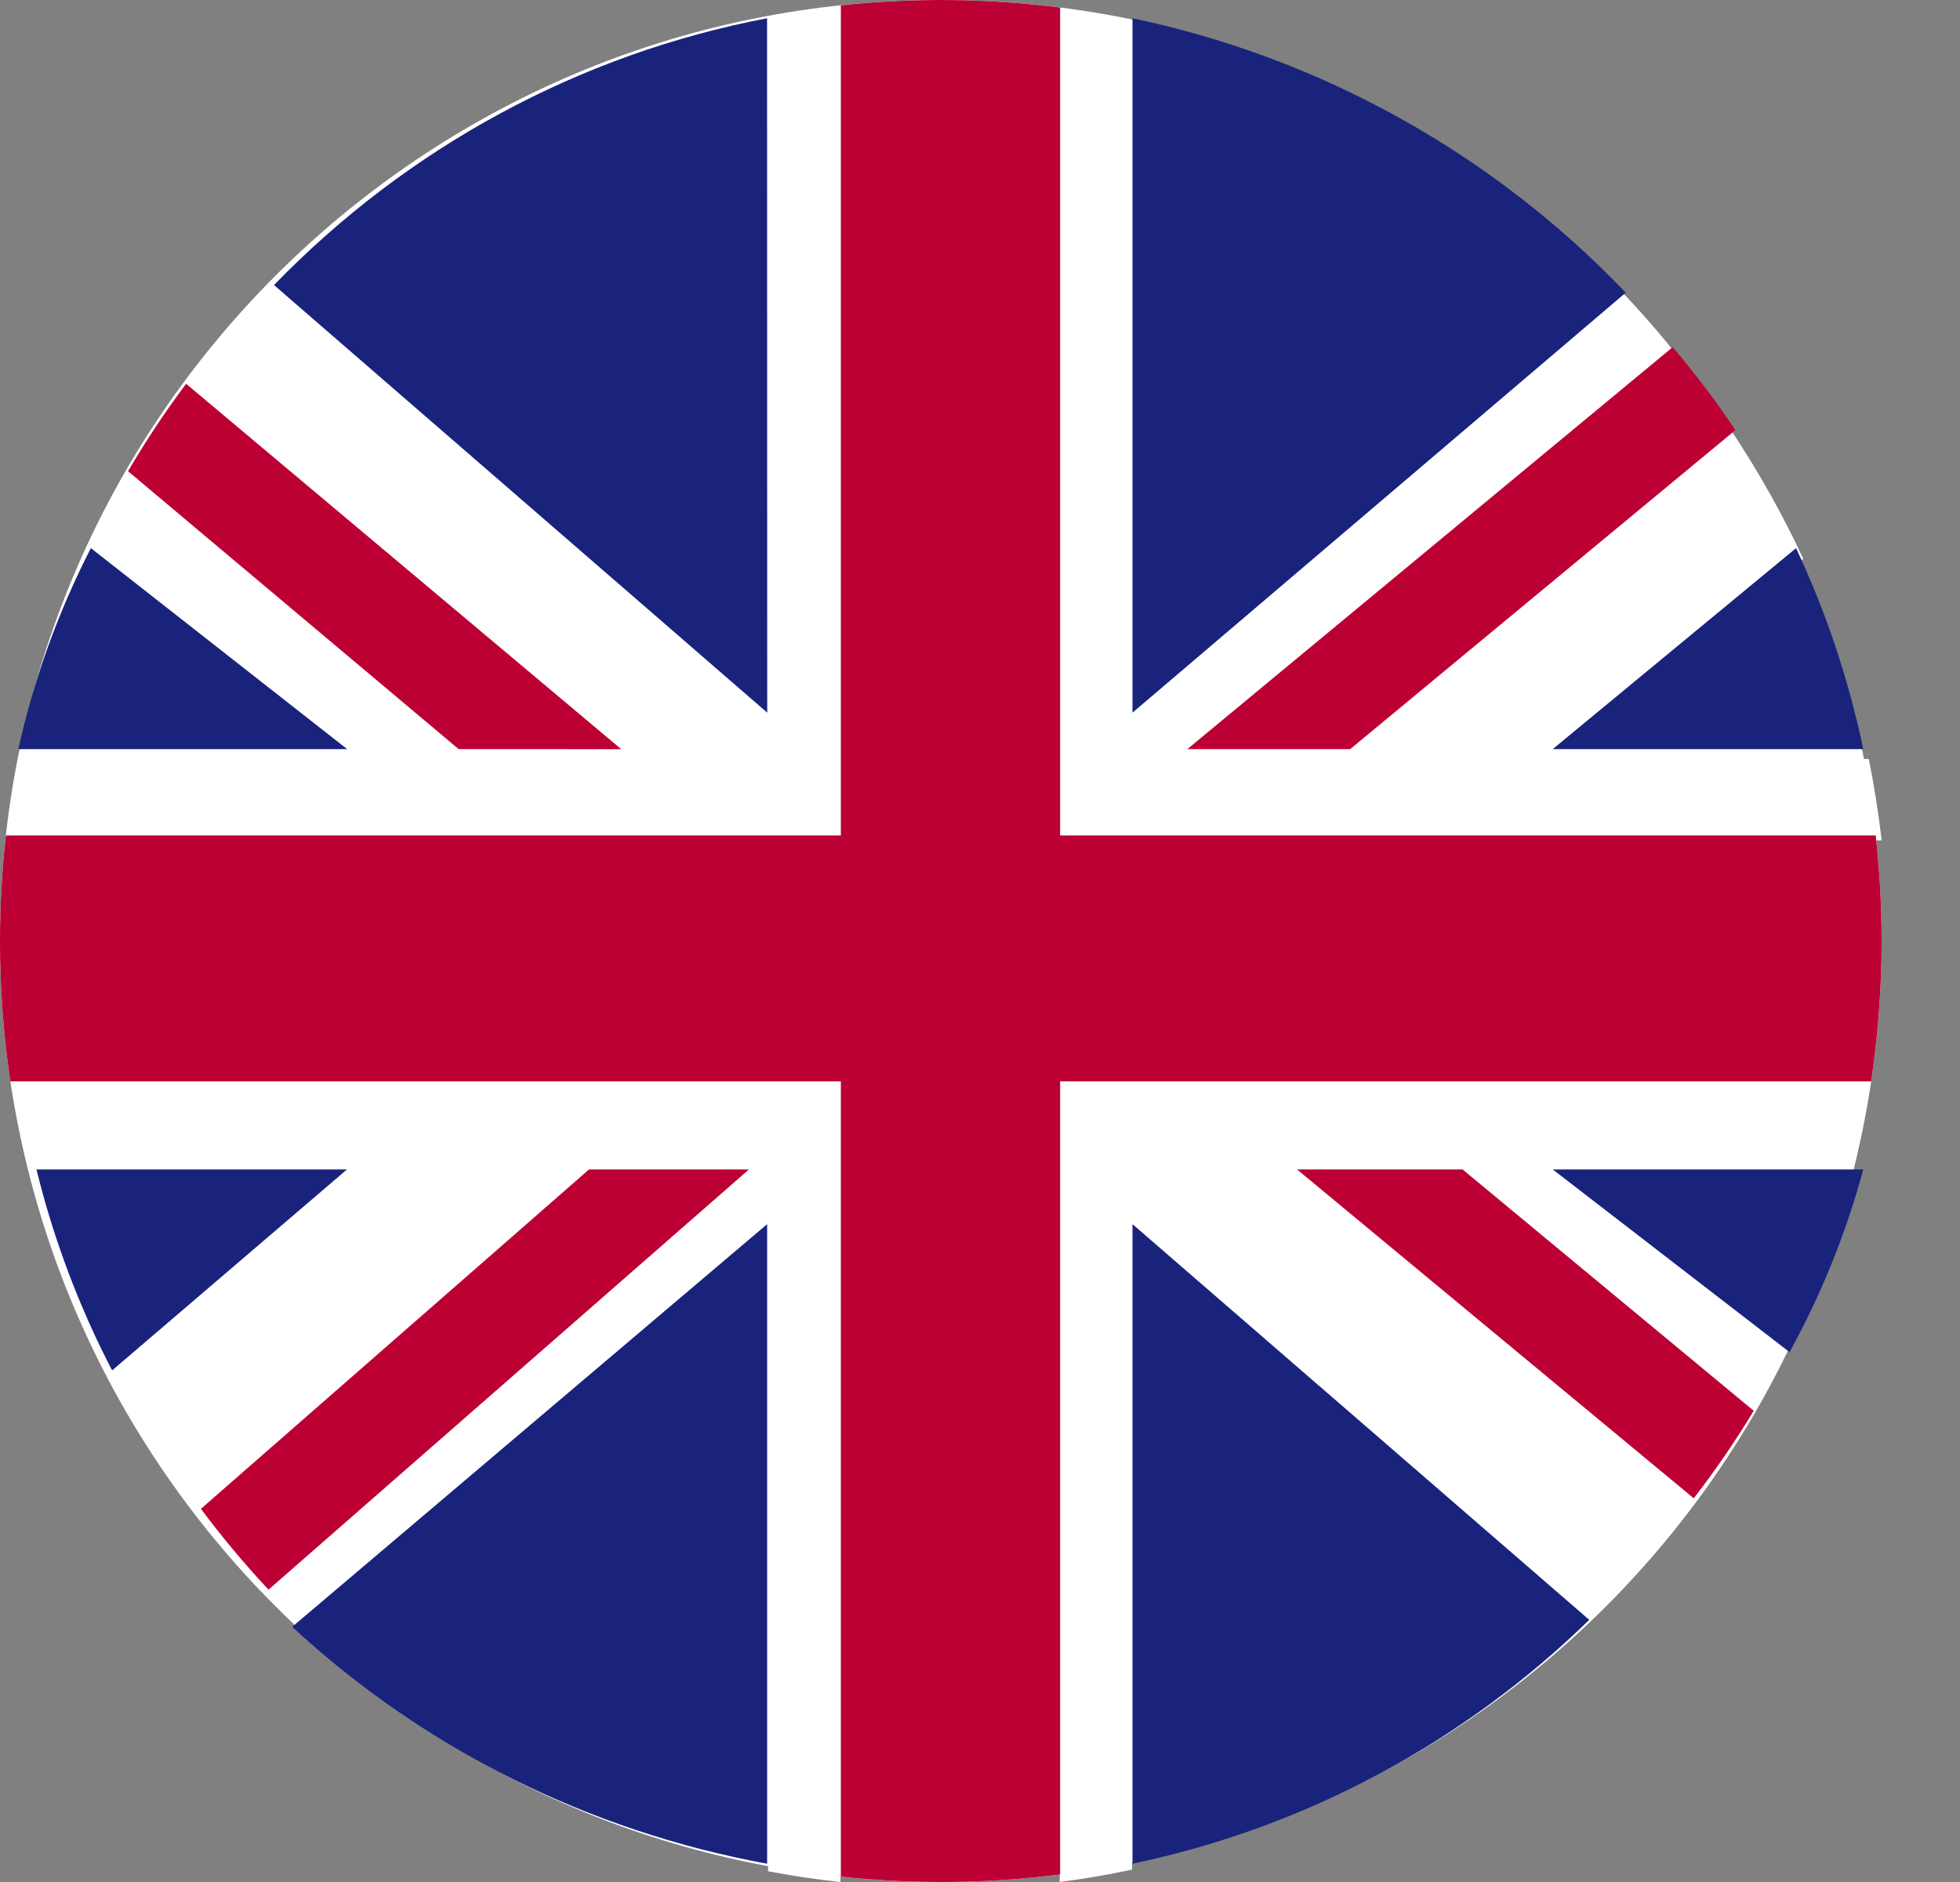 <svg width="25" height="24" viewBox="0 0 25 24" fill="none" xmlns="http://www.w3.org/2000/svg">
<rect x="0" y="0" width="25" height="24" fill="#808080" stroke="none"/>
<path d="M12 24C18.627 24 24 18.627 24 12C24 5.373 18.627 0 12 0C5.373 0 0 5.373 0 12C0 18.627 5.373 24 12 24Z" fill="white"/>
<path d="M24.001 10.717C23.96 10.367 23.906 10.021 23.836 9.679H19.959L23.001 7.127C22.744 6.574 22.446 6.04 22.107 5.531L17.137 9.679H15.033L21.296 4.453C21.105 4.226 20.907 4.007 20.701 3.795L14.456 9.009V0.388C14.147 0.325 13.834 0.273 13.516 0.233V10.719L24.001 10.717Z" fill="white"/>
<path d="M13.516 24C13.828 23.96 14.136 23.907 14.44 23.842V15.508L20.291 20.665C20.753 20.207 21.179 19.71 21.564 19.182L16.61 14.805H18.677L22.311 18.016C22.441 17.782 22.571 17.542 22.686 17.298L19.853 14.805H23.566C23.648 14.458 23.716 14.106 23.768 13.748H13.516V24Z" fill="white"/>
<path d="M10.72 0.233C10.409 0.267 10.102 0.312 9.8 0.369V9.014L3.579 3.69C3.181 4.095 2.812 4.527 2.475 4.984L7.97 9.683H5.917L1.741 6.11C1.577 6.396 1.424 6.689 1.284 6.989L4.425 9.683H0.395C0.327 10.024 0.273 10.369 0.234 10.719H10.72V0.233Z" fill="white"/>
<path d="M9.797 23.863C10.1 23.921 10.407 23.967 10.72 24V13.748H0.234C0.287 14.105 0.355 14.456 0.437 14.802H4.391L1.4 17.454C1.711 18.073 2.073 18.664 2.483 19.22L7.489 14.802H9.554L3.354 20.276C3.51 20.444 3.671 20.608 3.836 20.766L9.797 15.503V23.863Z" fill="white"/>
<path d="M17.222 9.553L22.135 5.485C21.889 5.117 21.622 4.764 21.335 4.427L15.145 9.553H17.222Z" fill="#BD0034"/>
<path d="M16.544 14.913L21.604 19.107C21.881 18.749 22.136 18.376 22.369 17.991L18.655 14.913H16.544Z" fill="#BD0034"/>
<path d="M7.924 9.554L2.374 4.894C2.106 5.251 1.859 5.624 1.633 6.009L5.85 9.553L7.924 9.554Z" fill="#BD0034"/>
<path d="M7.513 14.913L2.563 19.241C2.831 19.601 3.119 19.945 3.425 20.272L9.553 14.913L7.513 14.913Z" fill="#BD0034"/>
<path d="M20.737 3.732C19.038 1.956 16.845 0.737 14.445 0.233V9.088L20.737 3.732Z" fill="#1A237B"/>
<path d="M9.784 0.233C7.397 0.688 5.202 1.875 3.495 3.635L9.786 9.088L9.784 0.233Z" fill="#1A237B"/>
<path d="M23.766 9.553C23.581 8.67 23.294 7.81 22.909 6.99L19.805 9.553H23.766Z" fill="#1A237B"/>
<path d="M22.826 17.243C23.234 16.5 23.549 15.718 23.766 14.913H19.805L22.826 17.243Z" fill="#1A237B"/>
<path d="M9.785 15.611L3.727 20.746C5.408 22.302 7.511 23.351 9.785 23.767V15.611Z" fill="#1A237B"/>
<path d="M14.445 23.767C16.641 23.307 18.662 22.228 20.271 20.657L14.445 15.611V23.767Z" fill="#1A237B"/>
<path d="M0.465 14.913C0.683 15.802 1.007 16.662 1.43 17.476L4.426 14.913H0.465Z" fill="#1A237B"/>
<path d="M1.159 6.99C0.74 7.807 0.429 8.668 0.234 9.553H4.428L1.159 6.99Z" fill="#1A237B"/>
<path d="M10.725 23.932C11.655 24.031 12.594 24.022 13.522 23.904V13.79H23.867C24.022 12.752 24.042 11.697 23.925 10.654H13.522V0.096C12.594 -0.022 11.655 -0.031 10.725 0.068V10.654H0.075C-0.042 11.697 -0.022 12.752 0.132 13.79H10.725V23.932Z" fill="#BD0034"/>
</svg>
